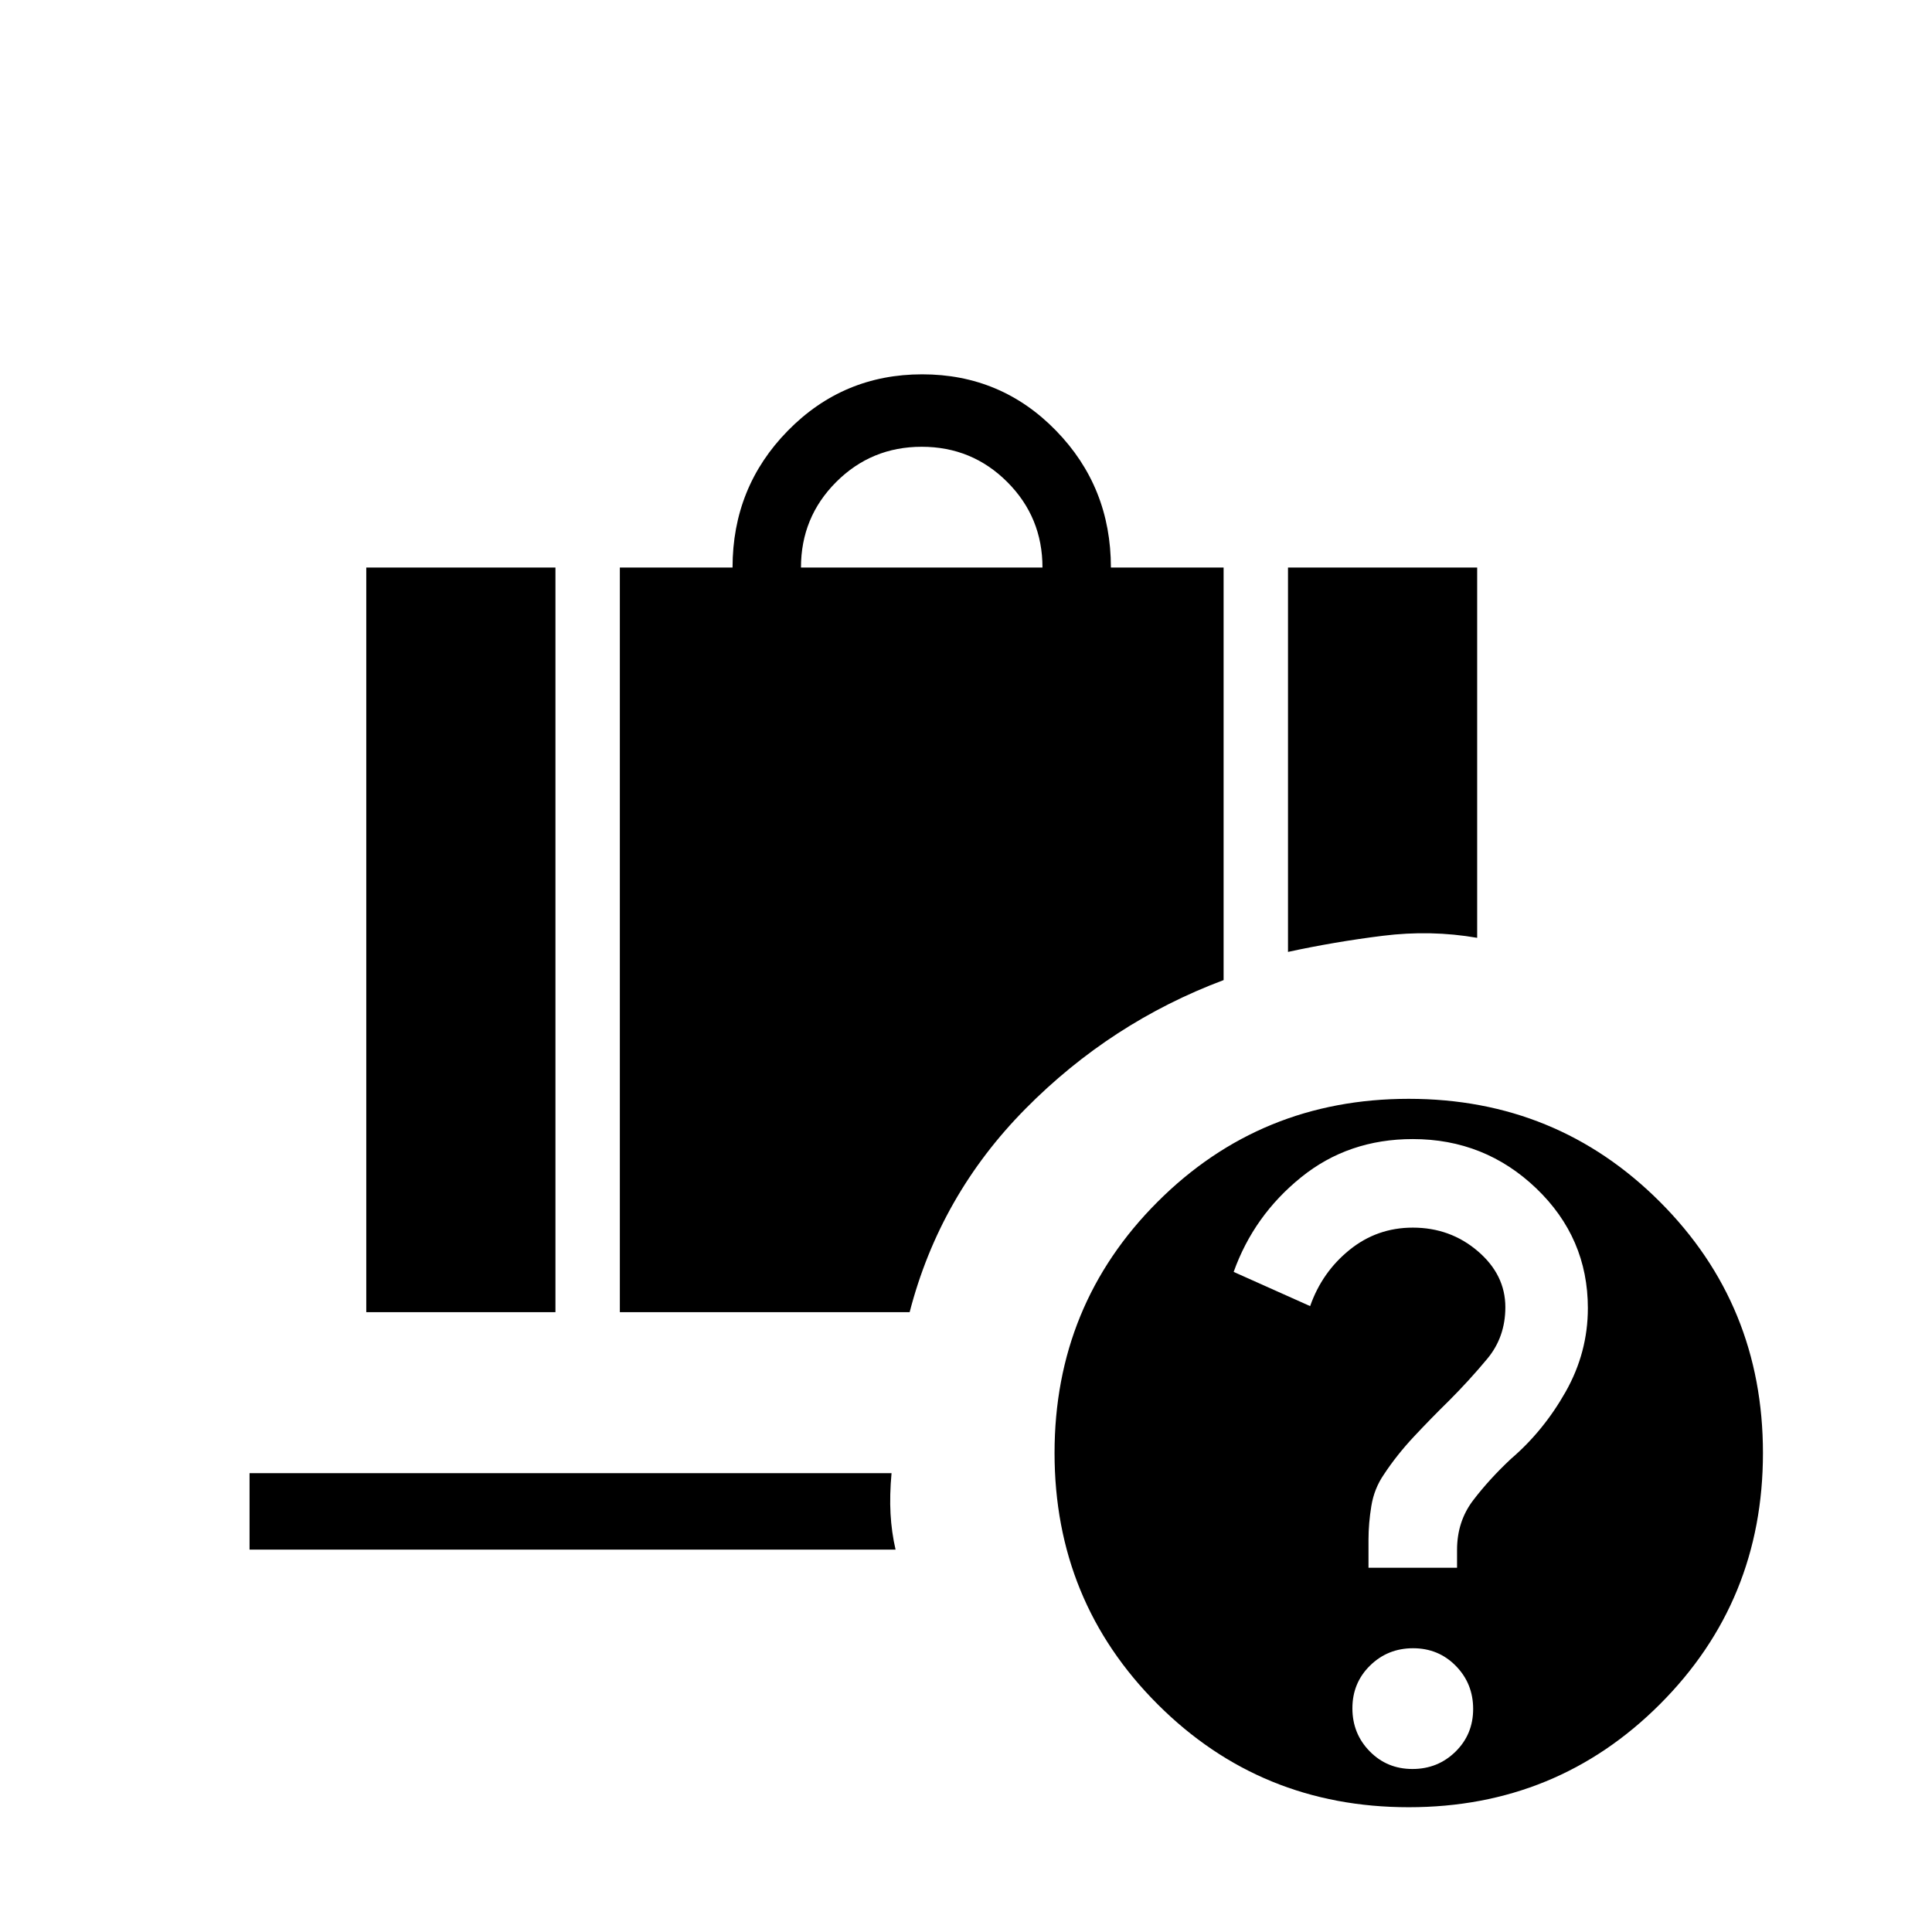 <svg xmlns="http://www.w3.org/2000/svg" height="24" viewBox="0 -960 960 960" width="24"><path d="M398-678h120q0-25-17.5-42.5T458-738q-25 0-42.5 17.5T398-678Zm242 191v-191h94v184q-23-4-47-1t-47 8ZM182-308v-370h94v370h-94Zm126 0v-370h56q0-40 27.49-68 27.48-28 66.75-28 39.26 0 66.51 28Q552-718 552-678h56v205q-56 21-98.5 64T452-308H308Zm372 127h44v-8.86q0-14.14 8-24.64t18.8-20.61Q767-249 778-268.5t11-41.49q0-34.92-25.59-59.47Q737.82-394 702-394q-32 0-55.5 19T613-328l38 17q5.92-16.9 19.59-27.95Q684.25-350 702.02-350q18.61 0 32.29 11.7Q748-326.6 748-310.46q0 14.84-9 25.65Q730-274 720-264q-8.84 8.67-17.42 17.83-8.58 9.17-14.94 18.84-4.82 7-6.23 15.66Q680-203 680-195v14Zm21.84 100q12.62 0 21.39-8.61 8.77-8.6 8.77-21.23 0-12.62-8.61-21.39-8.6-8.77-21.23-8.77-12.62 0-21.39 8.61-8.77 8.6-8.77 21.23 0 12.62 8.61 21.39 8.6 8.77 21.23 8.77ZM700-62q-73.62 0-124.81-51.19T524-238q0-73.62 51.19-124.81T700-414q73.62 0 124.81 51.19T876-238q0 73.62-51.19 124.81T700-62ZM124-190v-38h319q-1 11-.5 20.17.5 9.16 2.5 17.83H124Z"/></svg>